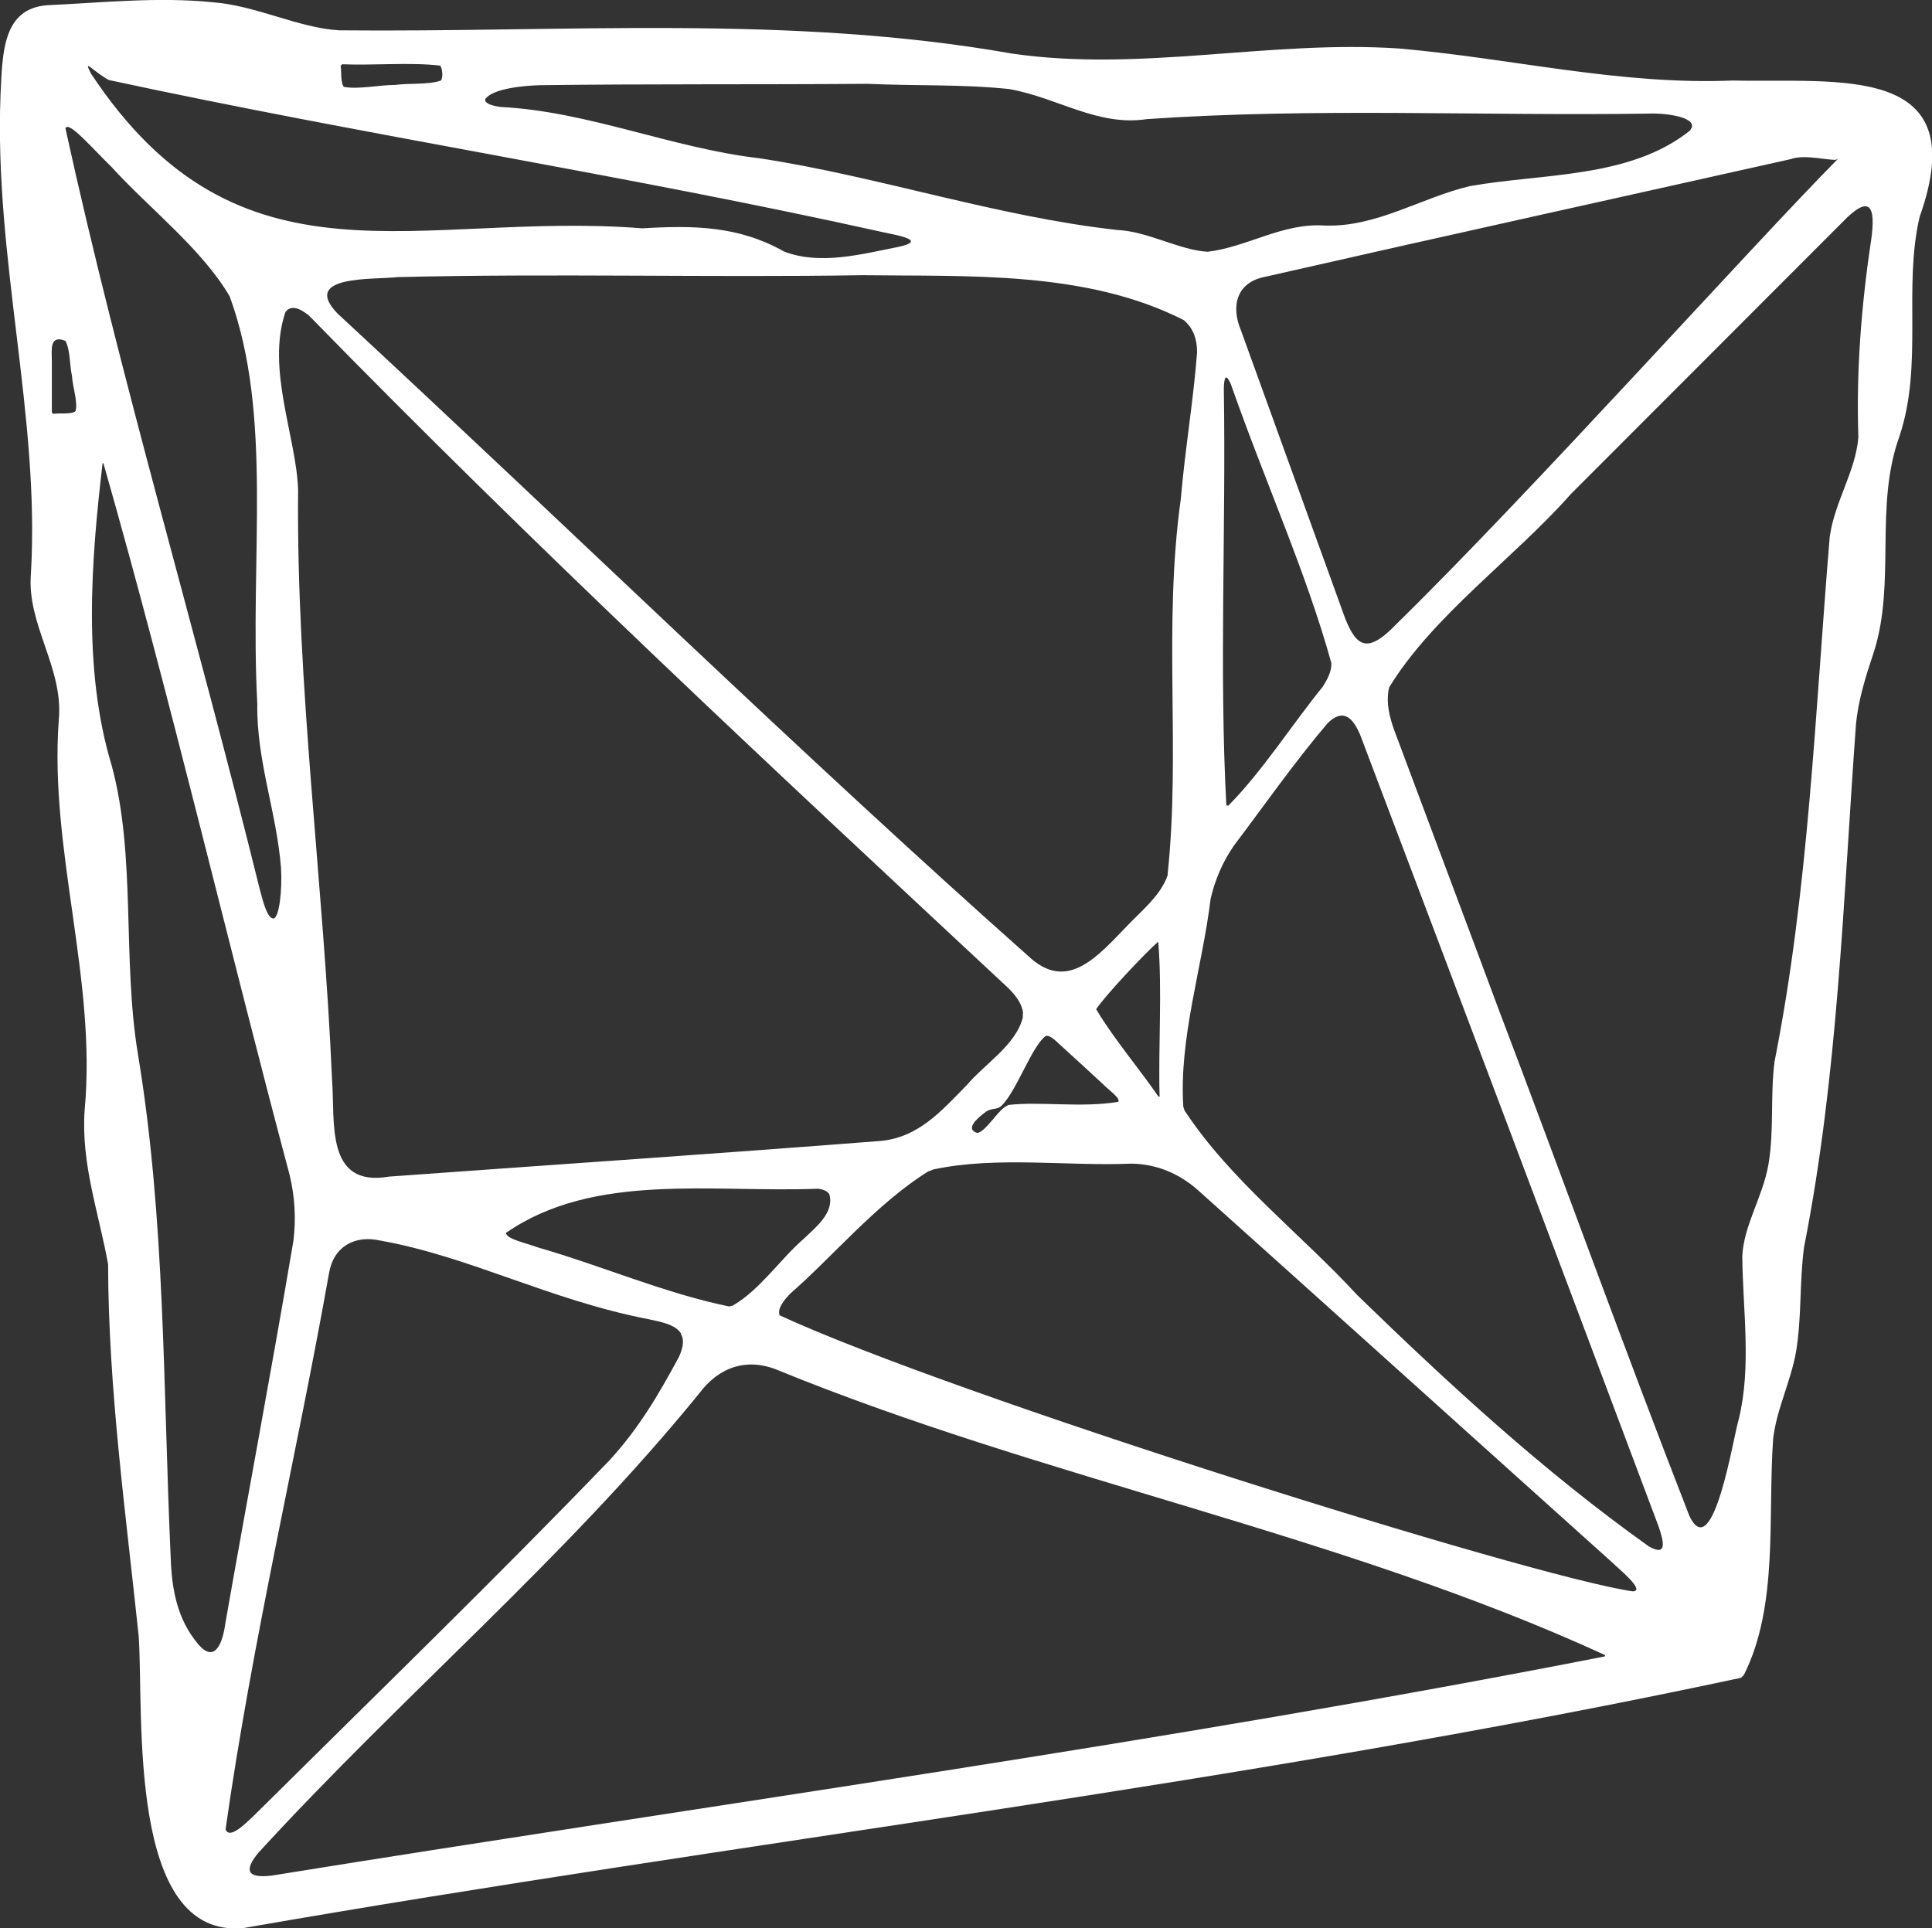 <?xml version="1.0" encoding="UTF-8"?>
<svg id="Layer_2" data-name="Layer 2" xmlns="http://www.w3.org/2000/svg" viewBox="0 0 70.06 69.93">
  <rect x="0" y="0" width="70.06" height="69.93" fill="#333333" stroke="none"/>
  <defs>
    <style>
      .cls-1 {
        fill: #fff;
        stroke-width: 0px;
      }
    </style>
  </defs>
  <g id="Layer_1-2" data-name="Layer 1">
    <g id="_8UedRL" data-name="8UedRL">
      <path class="cls-1" d="M63.12,60.85c-18.12,3.87-36.35,5.94-54.28,9.07-4.25.42-3.62-7.78-3.81-10.58-.47-4.48-1.1-8.97-1.11-13.49-.34-1.88-.99-3.66-.85-5.6.44-4.73-1.28-9.4-.94-14.12.19-1.9-1.16-3.46-1.01-5.31C1.46,15.09-.22,9.38.02,3.41.09,1.88.11.32,1.7.19,3.65.1,5.72-.12,7.7.08c1.6.12,3.13.94,4.61,1.02,8.12.08,16.32-.58,24.37.84,4.68.69,9.38-.5,14.07-.18,4.1.36,7.98,1.33,12.09,1.16,3.82.09,8.77-.67,6.77,4.95-.6,2.58.14,5.35-.73,7.95-.92,2.55-.12,5.3-.93,7.83-.29.87-.57,1.74-.65,2.66-.46,6.34-.65,12.69-1.88,18.92-.17,1.28-.08,2.53-.29,3.79-.19,1.08-.7,2.07-.83,3.15-.2,2.84.2,6.06-1.06,8.57l-.11.11ZM36.58,40.07c1.15-.13,2.63.11,3.97-.11.1-.13-.36-.44-.56-.65-.5-.46-.94-.87-1.45-1.33-.2-.17-.44-.46-.62-.41-.51.38-1.03,1.95-1.59,2.52-.19.19-.39.06-.63.27-.27.2-.72.6-.25.73.31-.08.7-.76,1-.95l.12-.07ZM3.82,2.83c-.55-.35-.79-.69-.52-.16,5.41,8.17,11.87,4.97,19.99,5.61,1.87-.11,3.49-.09,5.14.84,1.31.51,2.84.09,4.12-.16,1.14-.24-.02-.43-.58-.55C22.71,6.35,13.2,4.9,3.94,2.9l-.12-.07ZM66.6,5.79c-.23.05-1.16-.21-1.66-.02-6.25,1.4-12.57,2.79-19.07,4.27-1.03.2-1.24,1.06-.87,1.94,1.29,3.57,2.53,7,3.77,10.42.12.31.33.78.6.89.4.21.95-.33,1.28-.67,4.86-4.76,12.92-13.75,16.01-16.87l-.06.03ZM42.34,31.72c.48-4.51-.17-8.96.48-13.63.15-1.77.46-3.59.59-5.32,0-.47-.14-.87-.48-1.16-3.54-1.8-7.8-1.58-11.67-1.63-5.43.09-11.28-.07-16.85.07-.82.1-3.53-.09-2.17,1.32,8.71,8.07,16.71,15.9,25.17,23.41,1.36,1.16,2.43-.14,3.5-1.24.5-.52,1.09-1,1.38-1.66l.06-.16ZM37.1,36.76c-.02-.32-.24-.64-.56-.95-8.66-8.07-17.12-15.95-25.34-24.37-.37-.3-.67-.37-.85-.12-.7,2.05.4,4.55.46,6.44-.07,7.12.93,14.32,1.23,21.38.12,1.55-.26,3.93,2.07,3.53,6.06-.44,11.9-.83,17.78-1.29,1.4-.11,2.24-1.08,3.18-2.04.63-.75,1.77-1.44,2.02-2.44v-.14ZM50.35,25.07c-.08.44.04.92.19,1.36,1.26,3.38,2.55,6.8,3.83,10.24,2.28,6,4.5,12.17,6.89,18.3.87,1.84,1.61-2.95,1.79-3.49.47-1.92.15-3.94.13-5.93.06-1.14.75-2.15.95-3.33.21-1.23.06-2.48.22-3.72,1.24-6.26,1.47-12.65,2-19.02.17-1.27.94-2.38,1.04-3.62-.08-2.35.1-4.74.46-7.13.18-1.26-.03-1.73-1.07-.64-3.25,3.25-6.53,6.54-9.82,9.83-2.05,2.32-4.99,4.4-6.58,7l-.04.16ZM58.2,60.02c-9.51-4.37-20.34-6.38-29.99-10.33-1.13-.47-2.15-.11-2.86.85-4.88,6-10.72,10.91-15.97,16.64-.52.62-.46.95.47.84,16.3-2.63,32.34-4.81,48.35-7.95v-.05ZM42.96,40.28c1.66,2.53,4.26,4.51,6.26,6.69,3.34,3.24,6.74,6.38,10.57,9.11.67.38.55-.15.36-.71-3.67-9.77-7.23-19.24-10.83-28.73-.28-.65-.63-.95-1.18-.41-1.23,1.45-2.33,3.03-3.39,4.43-.41.59-.69,1.24-.85,1.94-.3,2.47-1.15,5.05-.99,7.53l.05.16ZM33.68,42.47c-1.88,1.16-3.51,3.13-5.02,4.44-.21.22-.48.53-.39.79,6.29,2.91,27.17,9.46,30.93,10.01.51,0-.53-.84-.74-1.05-4.98-4.47-9.93-8.94-15.02-13.5-.69-.61-1.51-.95-2.42-.96-2.28.1-4.88-.28-7.17.21l-.17.07ZM24.7,48.37c-.19-.34-.77-.44-1.19-.53-3.57-.69-6.5-2.28-9.72-2.85-.93-.21-1.7.22-1.86,1.19-1.17,6.59-2.77,13.25-3.75,20.16.14.39.74-.23.97-.44,4.58-4.54,8.89-8.72,12.95-12.94,1.04-1.13,1.76-2.34,2.52-3.75.13-.29.18-.53.12-.73l-.05-.11ZM3.72,16.8c-.41,3.49-.73,7.47.33,10.96.89,3.29.38,6.98.95,10.46,1,6.01.91,12.12,1.19,18.27.04,1.17.24,2.24,1,3.14.61.72.89-.07.98-.75.78-4.45,1.66-9.09,2.47-13.88.1-.81.05-1.61-.14-2.4-2.22-8.32-4.3-17.22-6.75-25.8h-.03ZM61.34,4.65c.19-.43-1.07-.56-1.55-.53-6.07.09-12.11-.22-18.2.2-1.79.27-3.21-.77-4.99-1.09-1.7-.18-3.37-.11-5.13-.19-3.92.03-8.09,0-11.93.05-.56.02-1.67.12-1.94.5-.05.13.17.24.56.29,3.17.16,6.2,1.49,9.38,1.86,4.29.65,8.57,2.11,12.97,2.6,1.12.05,2.25.73,3.28.79,1.45-.17,2.73-1.06,4.26-.95,1.88.06,3.48-1.01,5.25-1.43,2.64-.47,5.81-.27,7.99-2.02l.04-.08ZM2.37,4.64c1.97,9.01,4.69,18.07,7.05,27.61.09.32.25,1.05.49,1.06.21,0,.33-1,.28-1.84-.16-2.03-.89-3.87-.86-5.95-.28-5.33.58-10.44-1-14.77-1.01-1.73-2.95-3.22-4.29-4.7-.64-.62-1.43-1.54-1.63-1.44l-.03.03ZM44.53,29.23c1.25-1.26,2.31-2.94,3.44-4.33.16-.26.32-.54.31-.85-.92-3.32-2.38-6.51-3.65-10.13-.18-.4-.24-.24-.25.18.08,5.2-.17,10.15.09,15.11h.06ZM26.6,47.33c.96-.56,1.69-1.66,2.54-2.4.41-.39,1.14-.96.93-1.63-.08-.11-.22-.17-.41-.19-3.84.15-8.12-.61-11.31,1.6,0,.22.7.36,1.16.53,2.3.66,4.59,1.66,6.93,2.14l.16-.04ZM42.05,39.76c-.05-1.81.1-3.87-.05-5.61-.48.42-1.93,1.96-2.25,2.45.63,1.06,1.53,2.11,2.26,3.17h.05ZM12.35,2.39c.04.15-.01.62.12.76.52.1,1.28-.07,1.86-.07.51-.07,1.21,0,1.66-.16.08-.1.06-.44-.03-.54-1.08-.13-2.45,0-3.55-.05l-.05.05ZM1.94,15.01c.16-.04.66.03.8-.1.09-.33-.11-.89-.13-1.28-.09-.39-.06-.96-.24-1.27-.59-.23-.49.33-.49.75,0,.58,0,1.29,0,1.85l.06.05Z"/>
    </g>
  </g>
</svg>